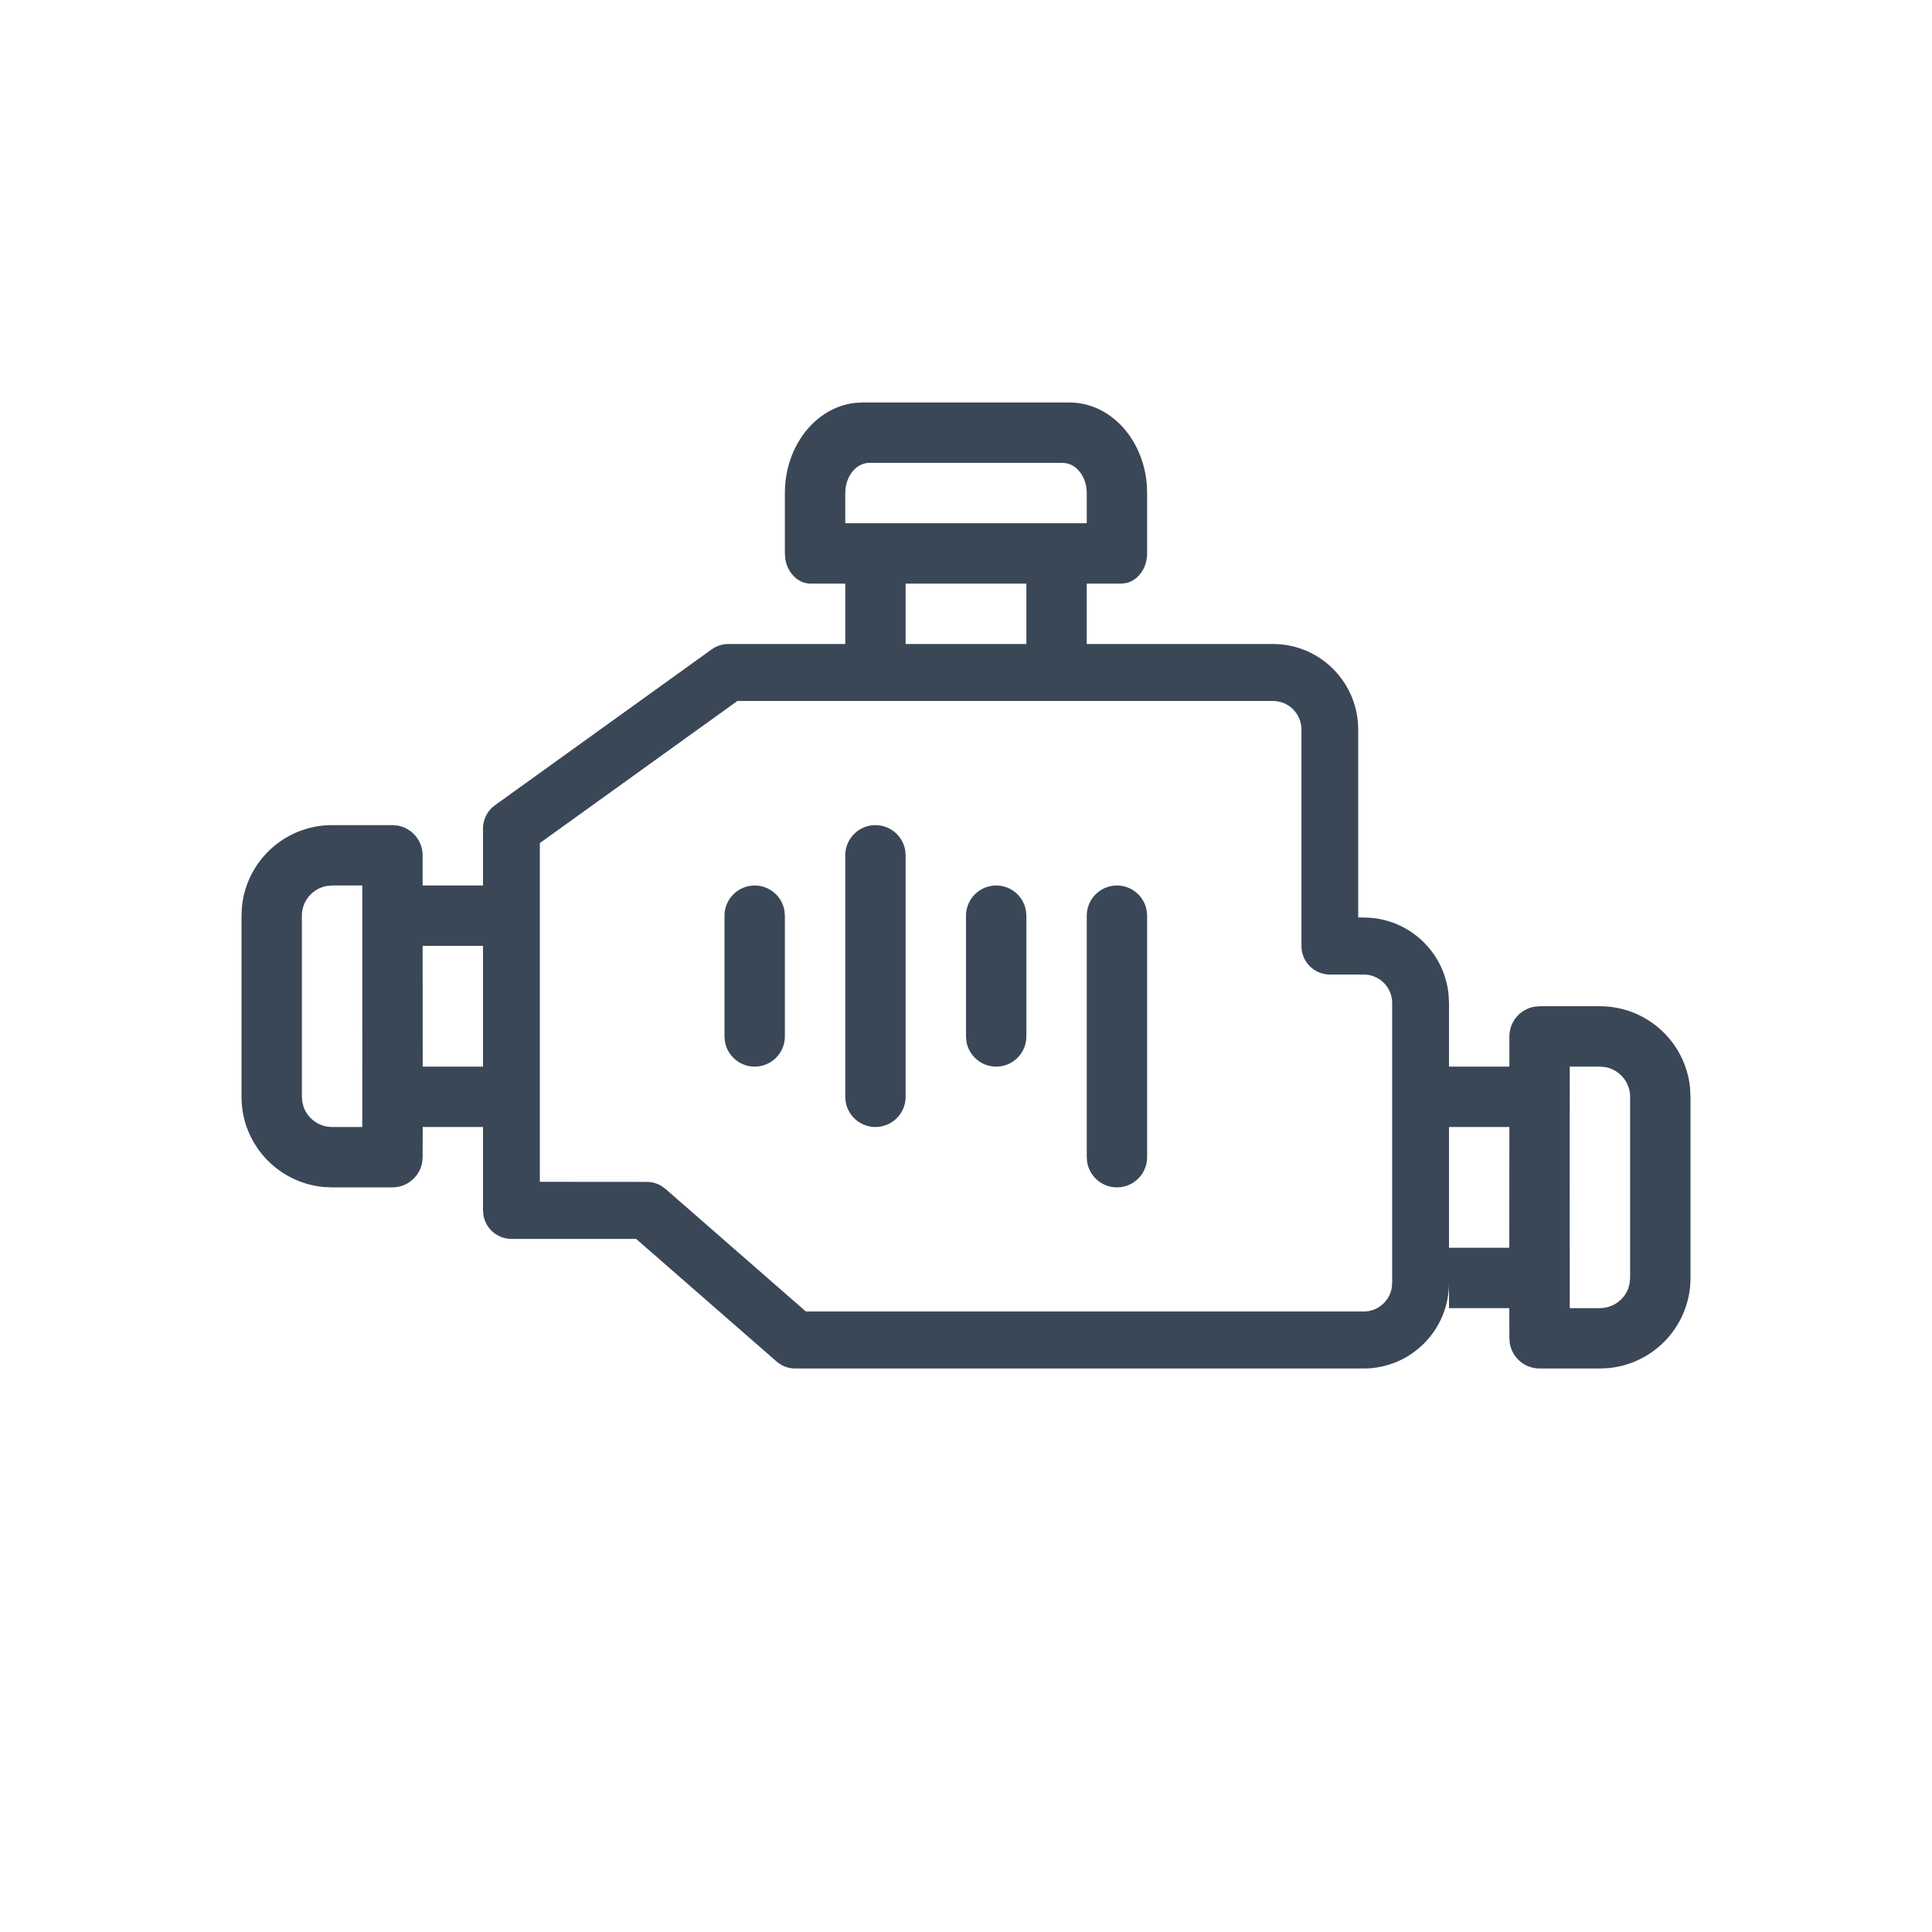<svg width="24" height="24" viewBox="0 0 24 24" fill="none" xmlns="http://www.w3.org/2000/svg">
<path fill-rule="evenodd" clip-rule="evenodd" d="M13.286 5C13.787 5 14.199 5.446 14.246 6.017L14.25 6.125V6.875C14.25 7.059 14.136 7.212 13.986 7.244L13.929 7.25H13.5V8H15.814C16.398 8 16.872 8.476 16.872 9.063L16.872 11.397L16.941 11.398C17.492 11.398 17.944 11.819 17.995 12.358L18 12.46V13.25H18.75V12.875C18.75 12.691 18.883 12.538 19.058 12.506L19.125 12.5H19.875C20.46 12.5 20.94 12.946 20.995 13.517L21 13.625V15.875C21 16.46 20.554 16.94 19.983 16.995L19.875 17H19.125C18.941 17 18.788 16.867 18.756 16.692L18.75 16.625L18.749 16.25H18V15.937C18 16.524 17.526 17 16.941 17H9.878C9.793 17 9.711 16.969 9.647 16.913L7.902 15.39L6.353 15.39C6.18 15.39 6.036 15.265 6.006 15.1L6 15.036V14H5.251L5.25 14.375L5.244 14.442C5.212 14.617 5.059 14.75 4.875 14.75H4.125L4.017 14.745C3.446 14.69 3 14.21 3 13.625V11.375L3.005 11.267C3.06 10.696 3.54 10.25 4.125 10.25H4.875L4.942 10.256C5.117 10.288 5.25 10.441 5.25 10.625V11H6V10.292C6 10.178 6.055 10.07 6.147 10.004L8.842 8.066C8.902 8.023 8.974 8 9.047 8H10.5V7.25H10.071C9.914 7.25 9.782 7.117 9.755 6.942L9.75 6.875V6.125C9.75 5.54 10.132 5.06 10.621 5.005L10.714 5H13.286ZM15.814 8.708H9.16L6.706 10.473V14.681L8.036 14.682C8.1 14.682 8.162 14.7 8.216 14.732L8.267 14.769L10.011 16.292H16.941C17.114 16.292 17.259 16.166 17.288 16.001L17.294 15.937V12.46C17.294 12.264 17.136 12.106 16.941 12.106H16.52C16.325 12.106 16.167 11.947 16.167 11.752V9.063C16.167 8.867 16.009 8.708 15.814 8.708ZM19.875 13.25H19.5L19.499 15.5H19.5V16.25H19.875C20.036 16.25 20.173 16.148 20.227 16.006L20.244 15.942L20.25 15.875V13.625C20.25 13.441 20.117 13.288 19.942 13.256L19.875 13.25ZM18.75 14H18V15.5H18.749L18.75 14ZM13.875 11C14.059 11 14.212 11.133 14.244 11.308L14.25 11.375V14.375C14.25 14.582 14.082 14.75 13.875 14.75C13.691 14.75 13.538 14.617 13.506 14.442L13.5 14.375V11.375C13.5 11.168 13.668 11 13.875 11ZM4.5 11H4.125L4.058 11.006C3.883 11.038 3.75 11.191 3.75 11.375V13.625L3.756 13.692L3.773 13.756C3.827 13.898 3.964 14 4.125 14H4.5V13.25H4.501L4.5 11ZM10.875 10.25C11.059 10.25 11.212 10.383 11.244 10.558L11.25 10.625V13.625C11.25 13.832 11.082 14 10.875 14C10.691 14 10.538 13.867 10.506 13.692L10.5 13.625V10.625C10.5 10.418 10.668 10.25 10.875 10.25ZM6 11.75H5.25L5.251 13.25H6V11.75ZM9.375 11C9.559 11 9.712 11.133 9.744 11.308L9.75 11.375V12.875C9.75 13.082 9.582 13.25 9.375 13.25C9.191 13.25 9.038 13.117 9.006 12.942L9 12.875V11.375C9 11.168 9.168 11 9.375 11ZM12.375 11C12.559 11 12.712 11.133 12.744 11.308L12.75 11.375V12.875C12.75 13.082 12.582 13.25 12.375 13.25C12.191 13.25 12.038 13.117 12.006 12.942L12 12.875V11.375C12 11.168 12.168 11 12.375 11ZM12.75 7.25H11.25V8H12.75V7.25ZM13.2 5.75H10.8C10.653 5.75 10.53 5.883 10.505 6.058L10.5 6.125V6.5H13.5V6.125C13.5 5.964 13.419 5.827 13.305 5.773L13.254 5.756L13.2 5.75Z" fill="#3A4757"/>
</svg>